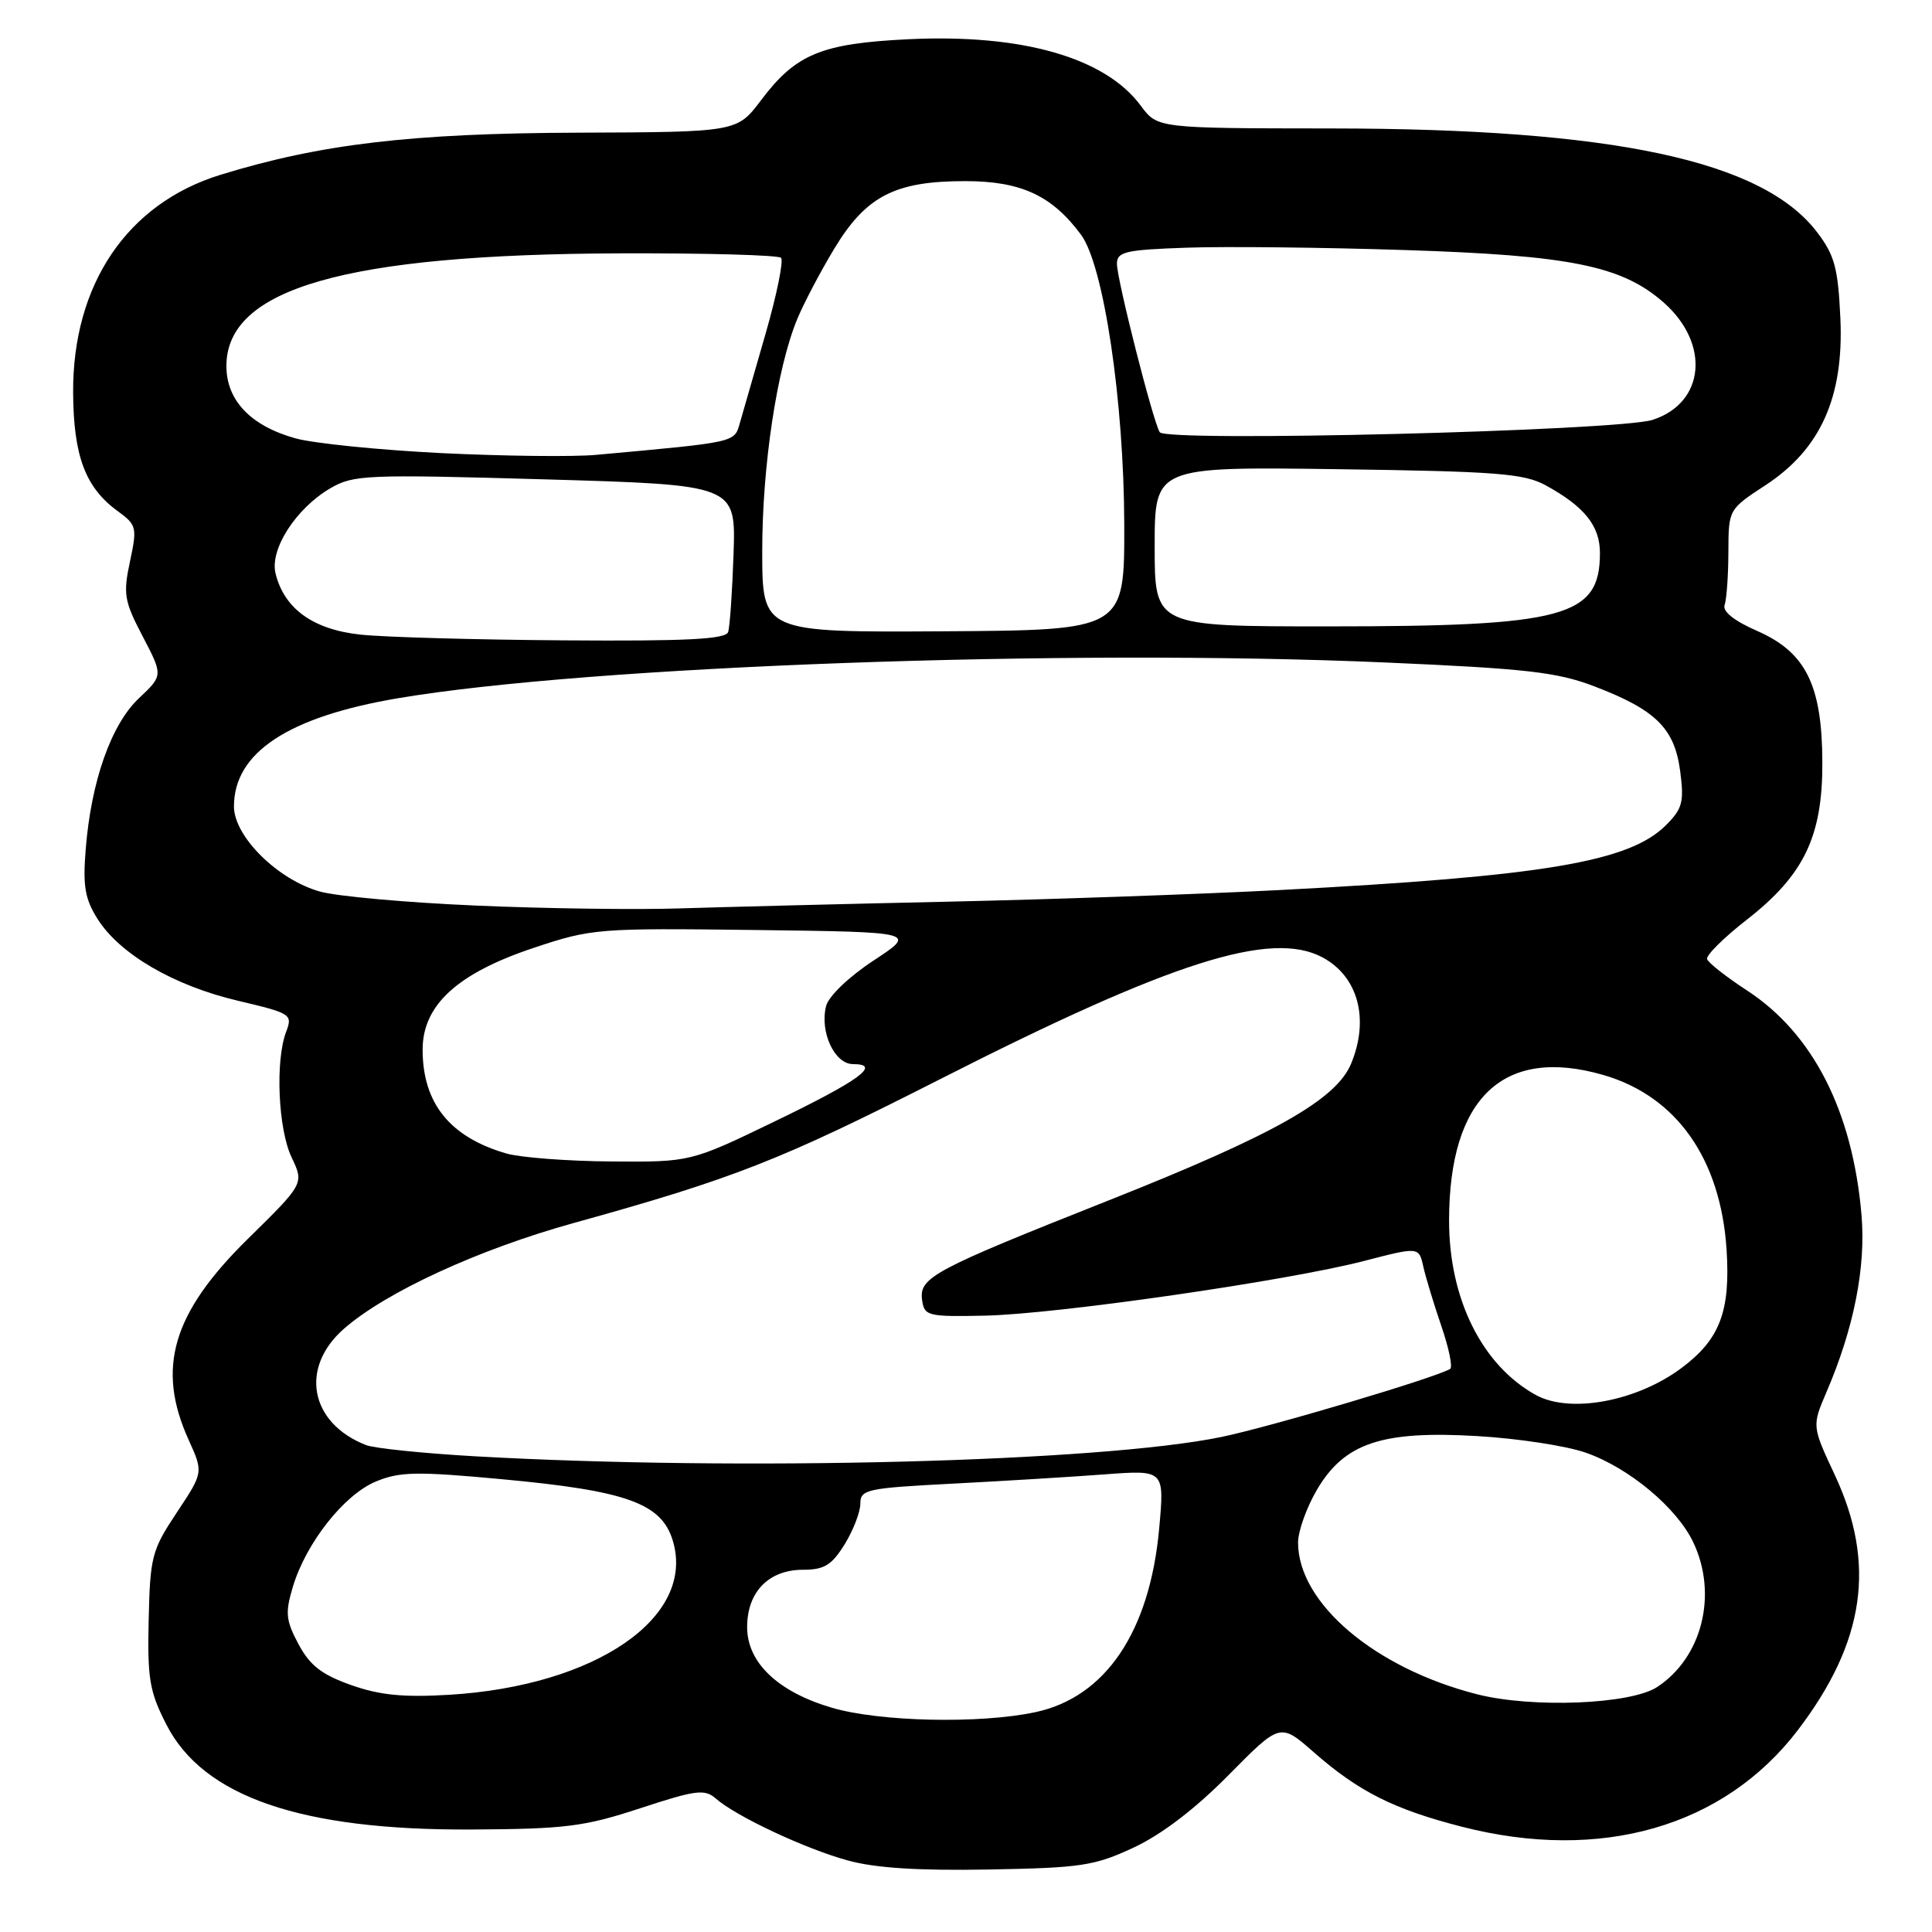 <?xml version="1.0" encoding="UTF-8" standalone="no"?>
<!DOCTYPE svg PUBLIC "-//W3C//DTD SVG 1.1//EN" "http://www.w3.org/Graphics/SVG/1.1/DTD/svg11.dtd" >
<svg xmlns="http://www.w3.org/2000/svg" xmlns:xlink="http://www.w3.org/1999/xlink" version="1.1" viewBox="0 0 256 256">
 <g >
 <path fill="currentColor"
d=" M 150.24 244.80 C 153.93 243.08 158.41 239.65 162.80 235.20 C 169.63 228.28 169.63 228.28 174.07 232.17 C 180.03 237.40 184.71 239.75 193.74 242.06 C 212.14 246.77 228.46 242.06 238.24 229.23 C 247.13 217.55 248.62 207.20 243.12 195.44 C 240.09 188.96 240.09 188.96 242.03 184.43 C 245.66 175.97 247.25 167.90 246.66 161.00 C 245.48 147.24 240.24 136.96 231.50 131.25 C 228.75 129.46 226.36 127.58 226.20 127.09 C 226.03 126.60 228.41 124.24 231.48 121.85 C 239.05 115.94 241.51 110.82 241.47 101.00 C 241.44 90.77 239.28 86.43 232.83 83.60 C 229.78 82.27 228.21 81.01 228.52 80.17 C 228.78 79.44 229.01 76.29 229.02 73.17 C 229.04 67.50 229.04 67.50 233.91 64.31 C 241.23 59.53 244.33 52.64 243.86 42.19 C 243.55 35.49 243.10 33.82 240.76 30.75 C 233.53 21.27 213.76 17.05 176.44 17.02 C 153.38 17.00 153.38 17.00 151.16 14.01 C 146.44 7.62 135.41 4.47 120.34 5.20 C 108.83 5.76 105.45 7.16 100.85 13.27 C 97.66 17.50 97.66 17.50 76.58 17.58 C 54.49 17.66 42.46 19.08 29.19 23.17 C 16.85 26.98 9.61 37.69 9.69 52.04 C 9.74 60.42 11.31 64.61 15.59 67.72 C 18.11 69.56 18.19 69.88 17.22 74.41 C 16.30 78.72 16.46 79.66 18.91 84.33 C 21.61 89.50 21.61 89.50 18.41 92.52 C 14.73 95.99 12.08 103.50 11.36 112.50 C 10.96 117.39 11.25 119.11 12.93 121.77 C 15.87 126.43 23.03 130.60 31.51 132.60 C 38.58 134.27 38.80 134.40 37.91 136.73 C 36.46 140.56 36.85 149.63 38.65 153.38 C 40.29 156.84 40.29 156.84 32.83 164.17 C 22.83 174.00 20.68 181.29 25.00 190.80 C 26.95 195.11 26.95 195.11 23.43 200.41 C 20.12 205.39 19.89 206.26 19.70 214.63 C 19.52 222.44 19.81 224.15 22.05 228.52 C 26.94 238.09 39.90 242.54 62.50 242.42 C 74.95 242.35 77.42 242.04 84.84 239.60 C 92.21 237.18 93.38 237.03 94.84 238.31 C 97.50 240.65 106.59 244.93 112.26 246.50 C 115.92 247.52 121.58 247.89 131.00 247.72 C 143.27 247.50 145.02 247.24 150.24 244.80 Z  M 110.21 226.28 C 103.06 224.17 99.00 220.30 99.00 215.60 C 99.00 210.93 101.86 208.00 106.42 208.00 C 109.22 208.00 110.21 207.39 111.92 204.63 C 113.06 202.78 114.00 200.35 114.00 199.24 C 114.00 197.36 114.83 197.18 126.25 196.59 C 132.99 196.24 142.05 195.69 146.40 195.36 C 154.30 194.77 154.30 194.77 153.60 202.51 C 152.36 216.19 146.51 224.88 137.20 226.87 C 129.86 228.44 116.54 228.15 110.21 226.28 Z  M 195.76 224.51 C 182.20 221.07 172.00 212.43 172.00 204.39 C 172.00 202.90 173.12 199.76 174.49 197.42 C 178.14 191.20 183.11 189.54 195.77 190.29 C 201.12 190.60 207.59 191.59 210.13 192.49 C 215.84 194.48 222.20 199.79 224.37 204.37 C 227.64 211.26 225.55 219.63 219.58 223.54 C 216.07 225.84 203.09 226.36 195.76 224.51 Z  M 46.50 223.27 C 42.63 221.90 41.06 220.68 39.56 217.87 C 37.87 214.71 37.77 213.72 38.80 210.28 C 40.53 204.48 45.57 198.08 49.78 196.32 C 52.94 195.00 55.17 194.95 66.47 196.00 C 83.05 197.53 87.66 199.19 89.15 204.15 C 92.21 214.28 78.97 223.40 59.50 224.57 C 53.43 224.93 50.30 224.62 46.50 223.27 Z  M 63.00 192.97 C 56.12 192.58 49.60 191.91 48.50 191.48 C 41.07 188.58 39.67 181.25 45.55 176.09 C 51.09 171.22 63.41 165.55 76.00 162.06 C 97.24 156.17 103.41 153.75 124.50 143.03 C 155.21 127.42 168.42 123.21 175.24 126.86 C 179.96 129.39 181.48 135.02 179.03 140.94 C 177.05 145.72 168.80 150.37 147.00 159.02 C 123.45 168.36 121.76 169.27 122.19 172.31 C 122.48 174.37 122.97 174.49 130.50 174.33 C 140.04 174.13 170.54 169.73 180.76 167.08 C 188.01 165.20 188.01 165.20 188.60 167.85 C 188.93 169.31 190.01 172.86 191.00 175.75 C 191.99 178.64 192.51 181.17 192.15 181.39 C 190.09 182.60 168.32 189.07 161.82 190.41 C 145.74 193.72 98.03 194.95 63.00 192.97 Z  M 203.50 184.84 C 196.37 180.90 192.00 172.10 192.01 161.71 C 192.02 145.41 199.25 138.61 212.48 142.45 C 222.15 145.26 227.99 153.55 228.78 165.57 C 229.31 173.77 227.89 177.50 222.75 181.31 C 216.82 185.71 208.02 187.33 203.50 184.84 Z  M 67.12 152.85 C 59.63 150.69 56.00 146.20 56.00 139.08 C 56.00 133.18 60.61 128.96 70.74 125.59 C 78.41 123.03 79.23 122.97 100.06 123.23 C 121.50 123.50 121.50 123.50 115.76 127.27 C 112.46 129.44 109.79 132.01 109.46 133.31 C 108.60 136.74 110.58 141.00 113.03 141.00 C 116.86 141.00 113.92 143.15 102.62 148.61 C 91.50 153.98 91.50 153.98 81.00 153.90 C 75.22 153.86 68.98 153.38 67.12 152.85 Z  M 63.00 119.99 C 53.92 119.60 44.66 118.77 42.41 118.14 C 36.82 116.59 31.00 110.84 31.00 106.86 C 31.00 99.72 38.17 94.99 52.73 92.52 C 78.04 88.24 141.33 85.94 183.50 87.78 C 202.33 88.60 206.34 89.06 211.30 90.96 C 219.42 94.07 221.88 96.51 222.63 102.17 C 223.17 106.27 222.94 107.15 220.74 109.35 C 215.88 114.21 204.51 116.11 169.50 117.94 C 159.05 118.48 139.25 119.18 125.50 119.48 C 111.75 119.78 95.78 120.19 90.00 120.37 C 84.22 120.56 72.08 120.39 63.00 119.99 Z  M 47.76 84.09 C 41.49 83.42 37.64 80.65 36.51 75.97 C 35.73 72.78 39.22 67.36 43.77 64.70 C 46.84 62.91 48.52 62.84 72.27 63.52 C 97.50 64.25 97.50 64.25 97.20 73.37 C 97.03 78.39 96.71 83.06 96.48 83.75 C 96.16 84.70 91.02 84.97 74.78 84.85 C 63.08 84.77 50.92 84.43 47.76 84.09 Z  M 101.00 73.01 C 101.00 61.73 102.95 48.78 105.63 42.30 C 106.49 40.21 108.70 36.01 110.54 32.96 C 114.76 25.97 118.58 24.00 127.89 24.00 C 135.28 24.00 139.39 25.90 143.24 31.10 C 146.25 35.16 148.93 53.15 148.97 69.50 C 149.00 83.50 149.00 83.50 125.00 83.65 C 101.00 83.79 101.00 83.79 101.00 73.01 Z  M 153.00 72.42 C 153.00 61.84 153.00 61.84 177.25 62.17 C 198.33 62.46 201.93 62.74 204.80 64.30 C 209.95 67.12 212.00 69.67 212.00 73.28 C 212.00 81.75 207.37 83.00 175.95 83.00 C 153.00 83.00 153.00 83.00 153.00 72.42 Z  M 58.50 60.04 C 50.25 59.63 41.54 58.75 39.14 58.08 C 33.22 56.43 30.00 53.05 30.00 48.50 C 30.00 38.21 45.76 33.70 82.16 33.57 C 93.52 33.53 103.12 33.80 103.49 34.16 C 103.85 34.52 102.94 39.02 101.46 44.16 C 99.98 49.30 98.45 54.62 98.05 56.00 C 97.29 58.66 97.78 58.56 79.00 60.27 C 75.97 60.55 66.75 60.44 58.50 60.04 Z  M 153.67 57.27 C 152.77 55.82 148.00 37.04 148.00 34.96 C 148.00 33.36 149.09 33.10 157.25 32.82 C 162.34 32.64 175.30 32.78 186.06 33.13 C 208.07 33.83 214.89 35.21 220.43 40.07 C 226.64 45.53 225.92 53.38 218.99 55.63 C 214.47 57.10 154.49 58.60 153.67 57.27 Z "/>
</g>
</svg>